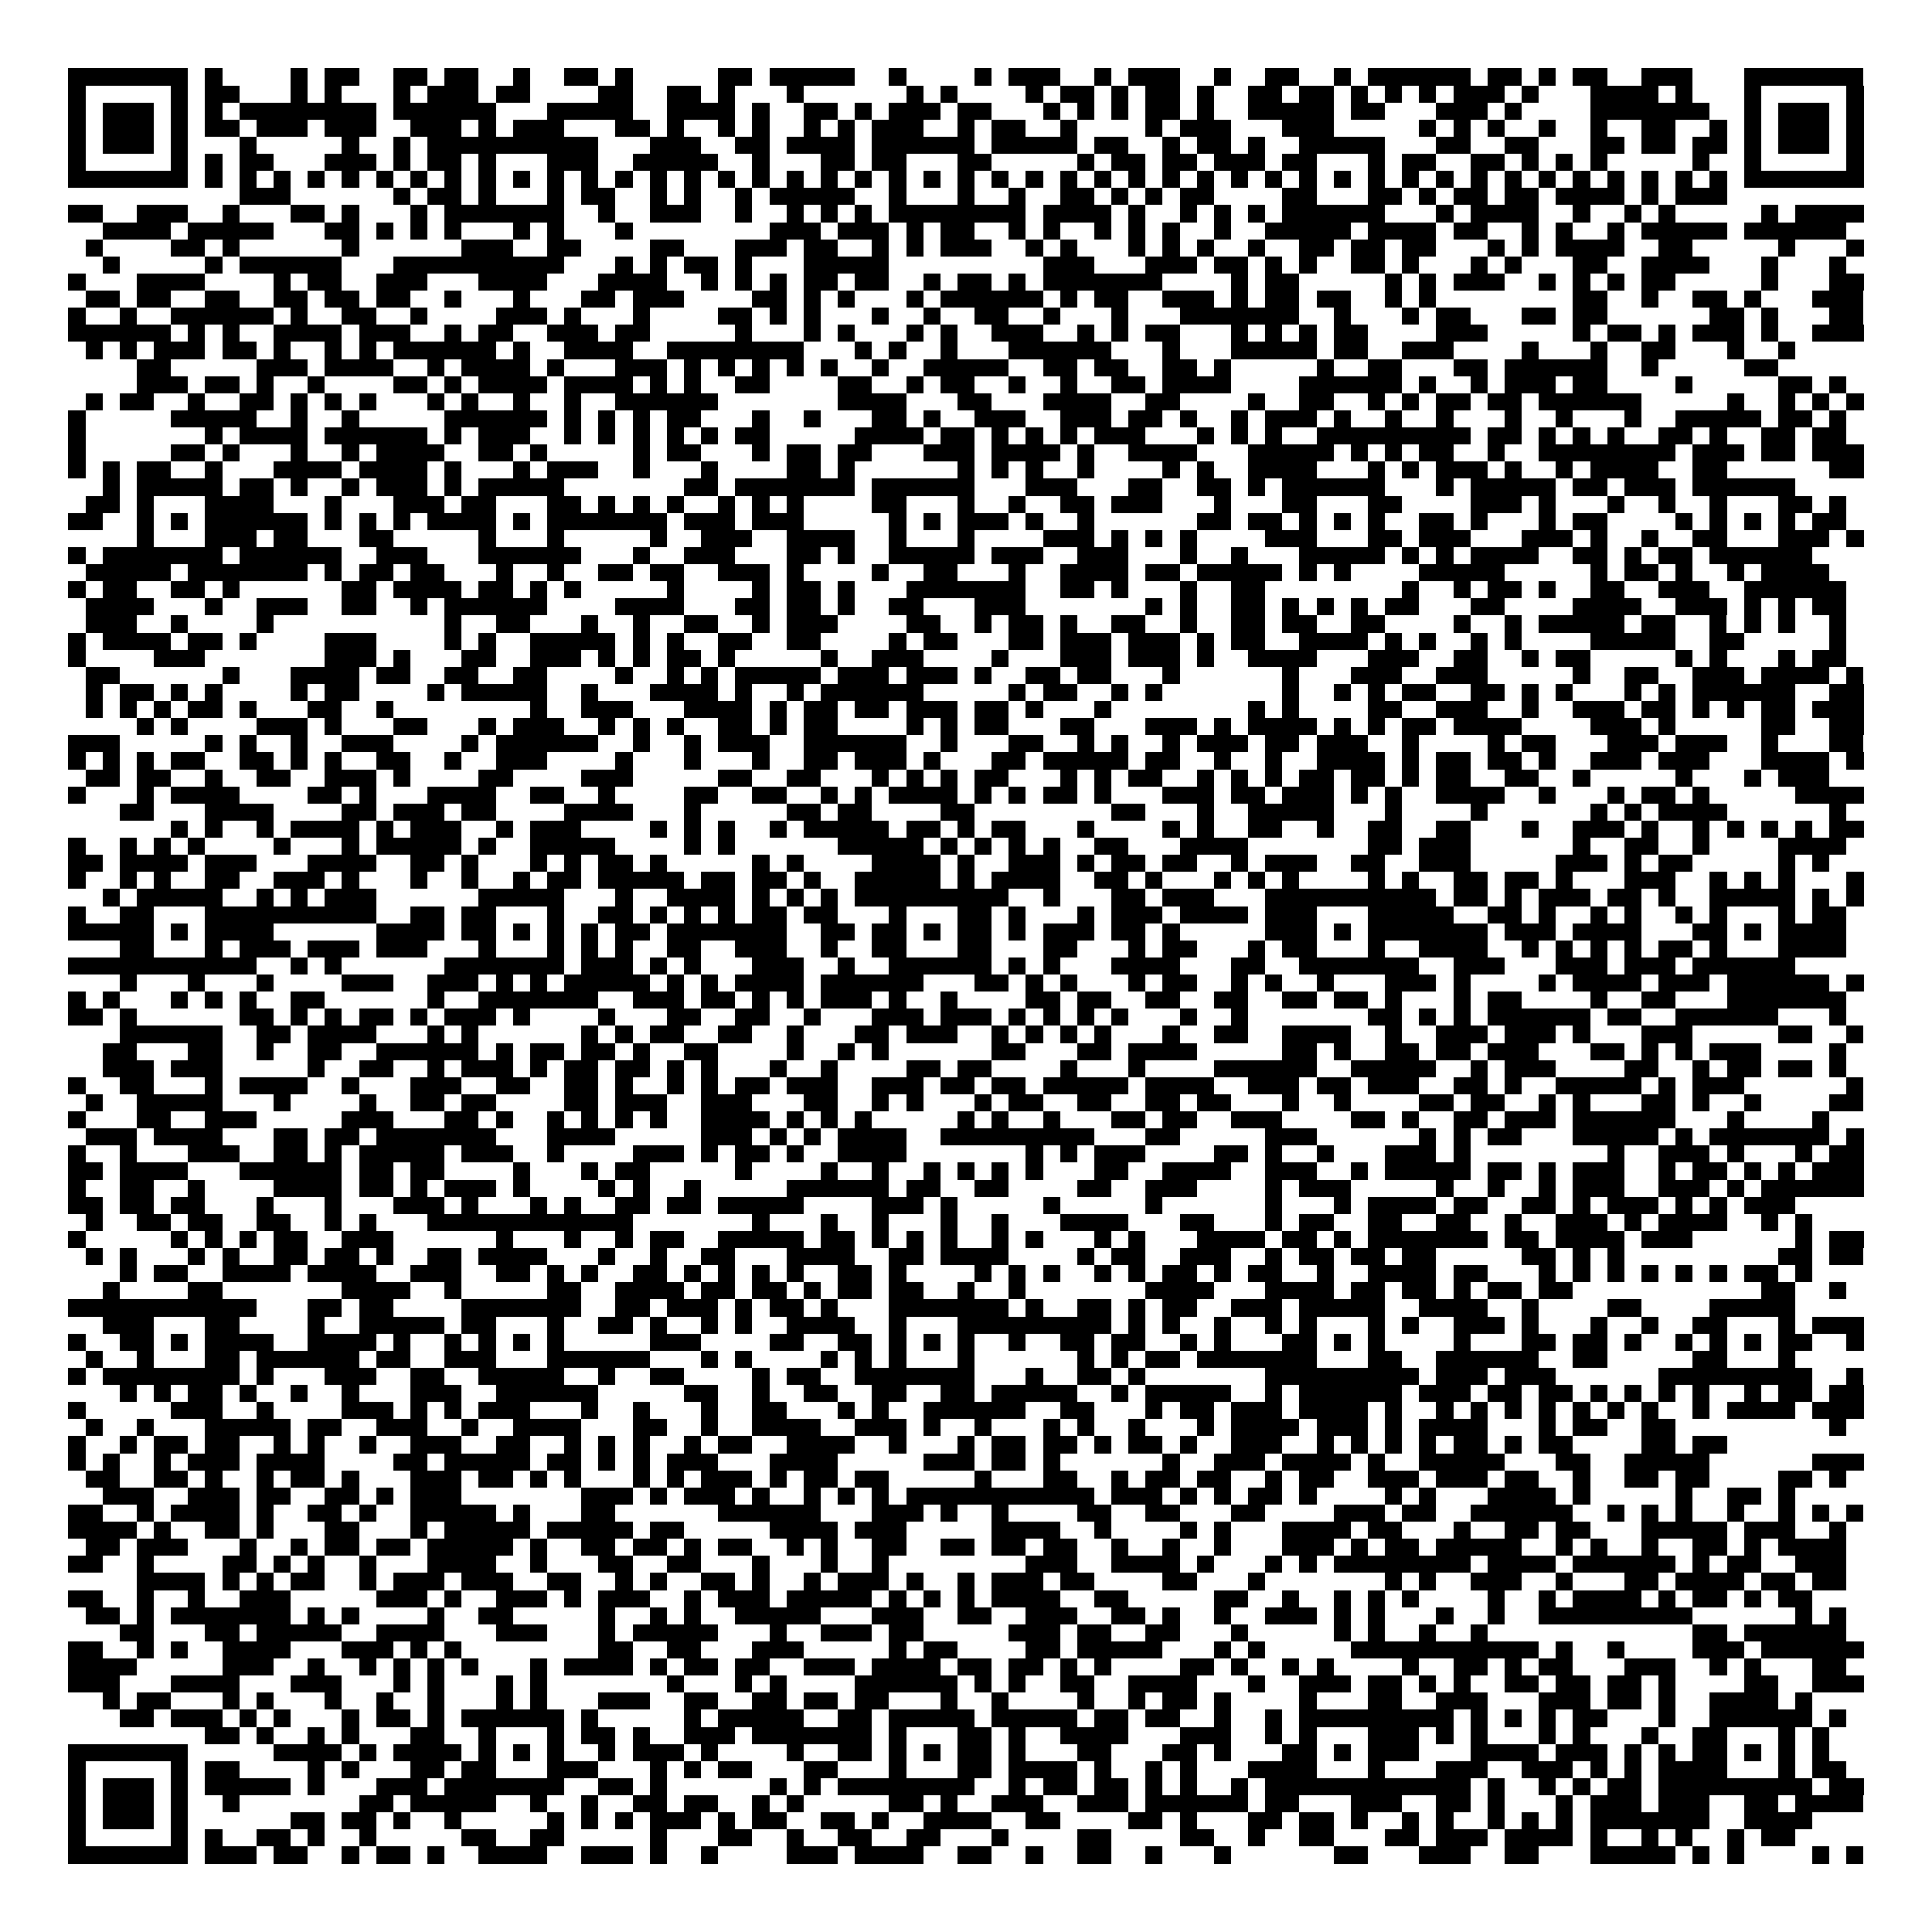 <svg xmlns="http://www.w3.org/2000/svg" viewBox="0 0 113 113" shape-rendering="crispEdges"><path fill="#ffffff" d="M0 0h113v113H0z"/><path stroke="#000000" d="M4 4.5h7m1 0h1m4 0h1m1 0h2m2 0h2m1 0h2m2 0h1m2 0h2m1 0h1m5 0h2m1 0h5m2 0h1m4 0h1m1 0h3m2 0h1m1 0h3m2 0h1m2 0h2m2 0h1m1 0h6m1 0h2m1 0h1m1 0h2m2 0h3m3 0h7M4 5.5h1m5 0h1m1 0h2m3 0h1m1 0h1m3 0h1m1 0h3m1 0h2m4 0h2m2 0h2m1 0h1m3 0h1m6 0h1m1 0h1m4 0h1m1 0h2m1 0h1m1 0h2m1 0h1m2 0h2m1 0h2m1 0h1m1 0h1m1 0h1m1 0h3m1 0h1m3 0h4m1 0h1m3 0h1m5 0h1M4 6.5h1m1 0h3m1 0h1m1 0h1m1 0h8m1 0h6m3 0h5m2 0h4m1 0h1m2 0h2m1 0h1m1 0h3m1 0h2m3 0h1m1 0h1m1 0h1m1 0h2m1 0h1m2 0h5m1 0h2m3 0h3m1 0h1m4 0h7m2 0h1m1 0h3m1 0h1M4 7.5h1m1 0h3m1 0h1m1 0h2m1 0h3m1 0h3m2 0h3m1 0h1m1 0h3m3 0h2m1 0h1m2 0h1m1 0h1m2 0h1m1 0h1m1 0h3m2 0h1m1 0h2m2 0h1m4 0h1m1 0h3m3 0h3m5 0h1m1 0h1m1 0h1m2 0h1m2 0h1m2 0h2m2 0h1m1 0h1m1 0h3m1 0h1M4 8.5h1m1 0h3m1 0h1m3 0h1m5 0h1m2 0h1m1 0h10m3 0h3m2 0h2m1 0h4m1 0h6m1 0h5m1 0h2m2 0h1m1 0h2m1 0h1m2 0h5m3 0h2m2 0h2m3 0h2m1 0h2m1 0h2m1 0h1m1 0h3m1 0h1M4 9.5h1m5 0h1m1 0h1m1 0h2m3 0h3m1 0h1m1 0h2m1 0h1m3 0h3m2 0h5m2 0h1m3 0h2m1 0h2m3 0h2m5 0h1m1 0h2m1 0h2m1 0h3m1 0h2m3 0h1m1 0h2m2 0h2m1 0h1m1 0h1m1 0h1m5 0h1m2 0h1m5 0h1M4 10.5h7m1 0h1m1 0h1m1 0h1m1 0h1m1 0h1m1 0h1m1 0h1m1 0h1m1 0h1m1 0h1m1 0h1m1 0h1m1 0h1m1 0h1m1 0h1m1 0h1m1 0h1m1 0h1m1 0h1m1 0h1m1 0h1m1 0h1m1 0h1m1 0h1m1 0h1m1 0h1m1 0h1m1 0h1m1 0h1m1 0h1m1 0h1m1 0h1m1 0h1m1 0h1m1 0h1m1 0h1m1 0h1m1 0h1m1 0h1m1 0h1m1 0h1m1 0h1m1 0h1m1 0h1m1 0h1m1 0h7M14 11.5h3m6 0h1m1 0h2m1 0h1m3 0h1m1 0h2m2 0h1m1 0h1m2 0h1m1 0h5m2 0h1m3 0h1m2 0h1m2 0h2m1 0h1m1 0h1m1 0h2m4 0h2m3 0h2m1 0h1m1 0h2m1 0h2m1 0h4m1 0h1m1 0h3M4 12.5h2m2 0h3m2 0h1m3 0h2m1 0h1m3 0h1m1 0h7m2 0h1m2 0h3m2 0h1m2 0h1m1 0h1m1 0h1m1 0h8m1 0h4m1 0h1m2 0h1m1 0h1m1 0h1m1 0h6m3 0h1m1 0h4m2 0h1m2 0h1m1 0h1m5 0h1m1 0h4M6 13.5h4m1 0h5m3 0h2m1 0h1m1 0h1m1 0h1m3 0h1m1 0h1m3 0h1m8 0h3m1 0h3m1 0h1m1 0h2m2 0h1m1 0h1m2 0h1m1 0h1m1 0h1m2 0h1m2 0h5m1 0h4m1 0h2m2 0h1m1 0h1m2 0h1m1 0h5m1 0h6M5 14.5h1m4 0h2m1 0h1m6 0h1m6 0h3m2 0h2m4 0h2m3 0h3m1 0h2m2 0h1m1 0h1m1 0h3m2 0h1m1 0h1m3 0h1m1 0h1m1 0h1m2 0h1m2 0h2m1 0h2m1 0h2m3 0h1m1 0h1m1 0h4m2 0h2m5 0h1m3 0h1M6 15.5h1m5 0h1m1 0h6m3 0h10m3 0h1m1 0h1m1 0h2m1 0h1m3 0h5m9 0h3m3 0h3m1 0h2m1 0h1m1 0h1m2 0h2m1 0h1m3 0h1m1 0h1m3 0h2m2 0h4m3 0h1m3 0h1M4 16.5h1m3 0h4m4 0h1m1 0h2m2 0h3m3 0h4m3 0h4m2 0h1m1 0h1m1 0h1m1 0h2m1 0h2m2 0h1m1 0h2m1 0h1m1 0h7m4 0h1m1 0h2m5 0h1m1 0h1m1 0h3m2 0h1m1 0h1m1 0h1m1 0h2m5 0h1m3 0h2M5 17.5h2m1 0h2m2 0h2m2 0h2m1 0h2m1 0h2m2 0h1m3 0h1m3 0h2m1 0h3m4 0h2m1 0h1m1 0h1m3 0h1m1 0h6m1 0h1m1 0h2m2 0h3m1 0h1m1 0h2m1 0h2m2 0h1m1 0h1m8 0h2m2 0h1m2 0h2m1 0h1m3 0h3M4 18.5h1m2 0h1m2 0h6m1 0h1m2 0h2m2 0h1m4 0h3m1 0h1m3 0h1m4 0h2m1 0h1m1 0h1m3 0h1m2 0h1m2 0h2m2 0h1m3 0h1m3 0h7m2 0h1m3 0h1m1 0h2m3 0h2m1 0h2m6 0h2m1 0h1m3 0h2M4 19.5h6m1 0h1m1 0h1m2 0h4m1 0h3m2 0h1m1 0h2m2 0h3m1 0h2m5 0h1m3 0h1m1 0h1m3 0h1m1 0h1m2 0h3m2 0h1m1 0h1m1 0h2m3 0h1m1 0h1m1 0h1m1 0h2m4 0h3m5 0h1m1 0h2m1 0h1m1 0h3m1 0h1m2 0h3M5 20.5h1m1 0h1m1 0h3m1 0h2m1 0h1m2 0h1m1 0h1m1 0h6m1 0h1m2 0h4m2 0h8m3 0h1m1 0h1m2 0h1m3 0h6m3 0h1m3 0h5m1 0h2m2 0h3m4 0h1m3 0h1m2 0h2m3 0h1m2 0h1M8 21.5h2m5 0h3m1 0h4m2 0h1m1 0h4m1 0h1m3 0h3m1 0h1m1 0h1m1 0h1m1 0h1m1 0h1m2 0h1m2 0h5m2 0h2m1 0h2m2 0h2m1 0h1m5 0h1m2 0h2m3 0h2m1 0h6m2 0h1m5 0h2M8 22.5h3m1 0h2m1 0h1m2 0h1m4 0h2m1 0h1m1 0h4m1 0h4m1 0h1m1 0h1m2 0h2m4 0h2m2 0h1m1 0h2m2 0h1m2 0h1m2 0h2m1 0h4m4 0h6m1 0h1m2 0h1m1 0h3m1 0h2m4 0h1m5 0h2m1 0h1M5 23.5h1m1 0h2m2 0h1m2 0h2m1 0h1m1 0h1m1 0h1m3 0h1m1 0h1m2 0h1m2 0h1m2 0h6m7 0h4m3 0h2m3 0h4m2 0h2m4 0h1m2 0h2m2 0h1m1 0h1m1 0h2m1 0h2m1 0h6m5 0h1m2 0h1m1 0h1m1 0h1M4 24.5h1m5 0h5m2 0h1m2 0h1m5 0h6m1 0h1m1 0h1m1 0h1m1 0h2m3 0h1m2 0h1m3 0h2m1 0h1m2 0h3m2 0h3m1 0h2m1 0h1m2 0h1m1 0h3m1 0h1m2 0h1m2 0h1m3 0h1m2 0h1m3 0h1m2 0h5m1 0h2m1 0h1M4 25.5h1m7 0h1m1 0h4m1 0h6m1 0h1m1 0h3m2 0h1m1 0h1m1 0h1m1 0h1m1 0h1m1 0h2m5 0h4m1 0h2m1 0h1m1 0h1m1 0h1m1 0h3m3 0h1m1 0h1m1 0h1m2 0h9m1 0h2m1 0h1m1 0h1m1 0h1m2 0h2m1 0h1m2 0h2m1 0h2M4 26.5h1m5 0h2m1 0h1m3 0h1m2 0h1m1 0h4m2 0h2m1 0h1m5 0h1m1 0h2m3 0h1m1 0h2m1 0h2m3 0h3m1 0h4m1 0h1m2 0h4m3 0h5m1 0h1m1 0h1m1 0h2m2 0h1m2 0h8m1 0h3m1 0h2m1 0h3M4 27.5h1m1 0h1m1 0h2m2 0h1m3 0h4m1 0h4m1 0h1m3 0h1m1 0h3m2 0h1m3 0h1m4 0h2m1 0h1m6 0h1m1 0h1m1 0h1m2 0h1m4 0h1m1 0h1m2 0h4m3 0h1m1 0h1m1 0h3m1 0h1m2 0h1m1 0h4m2 0h2m6 0h2M6 28.5h1m1 0h5m1 0h2m1 0h1m2 0h1m1 0h3m1 0h1m1 0h5m7 0h2m1 0h7m1 0h6m3 0h3m3 0h2m2 0h2m1 0h1m1 0h6m3 0h1m1 0h5m1 0h2m1 0h3m1 0h6M5 29.5h2m1 0h1m3 0h4m3 0h1m3 0h3m1 0h2m3 0h2m1 0h1m1 0h1m1 0h1m2 0h1m1 0h1m1 0h1m4 0h2m3 0h1m2 0h1m2 0h2m1 0h3m3 0h1m3 0h2m3 0h2m4 0h3m1 0h1m3 0h1m2 0h1m2 0h1m3 0h2m1 0h1M4 30.5h2m2 0h1m1 0h1m1 0h6m1 0h1m1 0h1m1 0h1m1 0h4m1 0h1m1 0h7m1 0h3m1 0h3m5 0h1m1 0h1m1 0h3m1 0h1m2 0h1m6 0h2m1 0h2m1 0h1m1 0h1m1 0h1m2 0h2m1 0h1m3 0h1m1 0h2m4 0h1m1 0h1m1 0h1m1 0h1m1 0h2M8 31.5h1m3 0h3m1 0h2m3 0h2m5 0h1m3 0h1m5 0h1m2 0h3m2 0h4m2 0h1m3 0h1m4 0h3m1 0h1m1 0h1m1 0h1m4 0h3m3 0h2m1 0h3m3 0h3m1 0h1m2 0h1m2 0h2m3 0h3m1 0h1M4 32.5h1m1 0h7m1 0h6m2 0h3m3 0h6m3 0h1m2 0h3m3 0h2m1 0h1m2 0h5m1 0h3m2 0h3m3 0h1m2 0h1m3 0h5m1 0h1m1 0h1m1 0h4m2 0h2m1 0h1m1 0h2m1 0h6M5 33.5h5m1 0h7m1 0h1m1 0h2m1 0h2m3 0h1m2 0h1m2 0h2m1 0h2m2 0h3m1 0h1m4 0h1m2 0h2m3 0h1m2 0h4m1 0h2m1 0h5m1 0h1m1 0h1m4 0h5m5 0h1m1 0h2m1 0h1m2 0h1m1 0h4M4 34.5h1m1 0h2m2 0h2m1 0h1m6 0h2m1 0h4m1 0h2m1 0h1m1 0h1m5 0h1m4 0h1m1 0h2m1 0h1m3 0h7m2 0h2m1 0h1m3 0h1m2 0h2m8 0h1m2 0h1m1 0h2m1 0h1m2 0h2m2 0h3m2 0h6M5 35.5h4m3 0h1m2 0h3m2 0h2m2 0h1m1 0h6m4 0h4m3 0h2m1 0h2m1 0h1m2 0h2m3 0h3m7 0h1m1 0h1m2 0h2m1 0h1m1 0h1m1 0h1m1 0h2m3 0h2m4 0h4m2 0h3m1 0h1m1 0h1m1 0h2M5 36.5h3m2 0h1m4 0h1m10 0h1m2 0h2m3 0h1m2 0h1m2 0h2m2 0h1m1 0h3m4 0h2m2 0h1m1 0h2m1 0h1m2 0h2m2 0h1m2 0h2m1 0h2m2 0h2m4 0h1m2 0h1m1 0h5m1 0h2m2 0h1m1 0h1m1 0h1m2 0h1M4 37.5h1m1 0h4m1 0h2m1 0h1m4 0h3m4 0h1m1 0h1m2 0h5m1 0h1m1 0h1m2 0h2m2 0h2m4 0h1m1 0h2m3 0h2m1 0h3m1 0h3m1 0h1m1 0h2m2 0h4m1 0h1m1 0h1m2 0h1m1 0h1m4 0h5m2 0h2m5 0h1M4 38.5h1m4 0h3m7 0h3m1 0h1m3 0h2m2 0h3m1 0h1m1 0h1m1 0h2m1 0h1m5 0h1m2 0h3m4 0h1m3 0h3m1 0h3m1 0h1m2 0h4m3 0h3m2 0h2m2 0h1m1 0h2m5 0h1m1 0h1m3 0h1m1 0h2M5 39.5h2m6 0h1m3 0h4m1 0h2m2 0h2m2 0h2m4 0h1m2 0h1m1 0h1m1 0h5m1 0h3m1 0h3m1 0h1m2 0h2m1 0h2m3 0h1m6 0h1m3 0h3m2 0h3m5 0h1m2 0h2m2 0h3m1 0h4m1 0h1M5 40.5h1m1 0h2m1 0h1m1 0h1m4 0h1m1 0h2m4 0h1m1 0h5m2 0h1m3 0h4m1 0h1m2 0h1m1 0h6m5 0h1m1 0h2m2 0h1m1 0h1m7 0h1m2 0h1m1 0h1m1 0h2m2 0h2m1 0h1m1 0h1m3 0h1m1 0h1m1 0h6m2 0h2M5 41.5h1m1 0h1m1 0h1m1 0h2m1 0h1m3 0h2m2 0h1m8 0h1m2 0h3m3 0h4m1 0h1m1 0h2m1 0h2m1 0h3m1 0h2m1 0h1m3 0h1m8 0h1m1 0h1m4 0h2m2 0h3m2 0h1m2 0h3m1 0h2m1 0h1m1 0h1m1 0h2m1 0h3M8 42.5h1m1 0h1m4 0h3m1 0h1m3 0h2m3 0h1m1 0h3m2 0h1m1 0h1m1 0h1m2 0h2m1 0h1m1 0h2m4 0h1m1 0h1m1 0h2m3 0h2m3 0h3m1 0h1m1 0h4m1 0h1m1 0h1m1 0h2m1 0h4m4 0h3m1 0h1m5 0h2m2 0h2M4 43.5h3m5 0h1m1 0h1m2 0h1m2 0h3m4 0h1m1 0h6m2 0h1m2 0h1m1 0h3m2 0h6m2 0h1m3 0h2m2 0h1m1 0h1m2 0h1m1 0h3m1 0h2m1 0h3m2 0h1m4 0h1m1 0h2m3 0h3m1 0h3m2 0h1m3 0h2M4 44.5h1m1 0h1m1 0h1m1 0h2m2 0h2m1 0h1m1 0h1m2 0h2m2 0h1m2 0h3m4 0h1m3 0h1m3 0h1m2 0h2m1 0h3m1 0h1m3 0h2m1 0h5m1 0h2m2 0h1m2 0h1m2 0h4m1 0h1m1 0h2m1 0h2m1 0h1m2 0h3m1 0h3m3 0h4m1 0h1M5 45.5h2m1 0h2m2 0h1m2 0h2m2 0h3m1 0h1m4 0h2m4 0h3m5 0h2m2 0h2m3 0h1m1 0h1m1 0h1m1 0h2m3 0h1m1 0h1m1 0h2m2 0h1m1 0h1m1 0h1m1 0h2m1 0h2m1 0h1m1 0h2m2 0h2m2 0h1m5 0h1m3 0h1m1 0h3M4 46.5h1m3 0h1m1 0h4m4 0h2m1 0h1m3 0h4m2 0h2m2 0h1m4 0h2m2 0h2m2 0h1m1 0h1m1 0h4m1 0h1m1 0h1m1 0h2m1 0h1m3 0h3m1 0h2m1 0h3m1 0h1m1 0h1m2 0h4m2 0h1m3 0h1m1 0h2m1 0h1m5 0h4M7 47.5h2m3 0h4m4 0h2m1 0h3m1 0h2m4 0h4m3 0h1m5 0h2m1 0h2m4 0h2m8 0h2m3 0h1m2 0h5m3 0h1m4 0h1m6 0h1m1 0h1m1 0h4m6 0h1M10 48.5h1m1 0h1m2 0h1m1 0h4m1 0h1m1 0h3m2 0h1m1 0h3m4 0h1m1 0h1m1 0h1m2 0h1m1 0h5m1 0h2m1 0h1m1 0h2m3 0h1m4 0h1m1 0h1m2 0h2m2 0h1m2 0h2m2 0h2m3 0h1m2 0h3m1 0h1m2 0h1m1 0h1m1 0h1m1 0h1m1 0h2M4 49.5h1m2 0h1m1 0h1m1 0h1m4 0h1m3 0h1m1 0h5m1 0h1m2 0h5m4 0h1m1 0h1m6 0h5m1 0h1m1 0h1m1 0h1m1 0h1m2 0h2m3 0h4m7 0h2m1 0h3m6 0h1m2 0h2m2 0h1m4 0h4M4 50.5h2m1 0h4m1 0h3m3 0h4m2 0h2m1 0h1m3 0h1m1 0h1m1 0h2m1 0h1m5 0h1m1 0h1m4 0h4m1 0h1m2 0h3m1 0h1m1 0h2m1 0h2m2 0h1m1 0h3m2 0h2m2 0h3m5 0h3m1 0h1m1 0h2m5 0h1m1 0h1M4 51.5h1m2 0h1m1 0h1m2 0h2m2 0h3m1 0h1m3 0h1m2 0h1m2 0h1m1 0h2m1 0h5m1 0h2m1 0h2m1 0h1m2 0h5m1 0h1m1 0h4m2 0h2m1 0h1m3 0h1m1 0h1m1 0h1m4 0h1m1 0h1m2 0h2m1 0h2m1 0h1m3 0h3m2 0h1m1 0h1m1 0h1m3 0h1M6 52.5h1m1 0h5m2 0h1m1 0h1m1 0h3m6 0h5m3 0h1m2 0h4m1 0h1m1 0h1m1 0h1m1 0h9m2 0h1m3 0h2m1 0h3m3 0h10m1 0h2m1 0h1m1 0h3m1 0h2m1 0h1m2 0h5m1 0h1m1 0h1M4 53.5h1m2 0h2m3 0h10m2 0h2m1 0h2m3 0h1m2 0h2m1 0h1m1 0h1m1 0h1m1 0h2m1 0h2m3 0h1m3 0h2m1 0h1m3 0h1m1 0h3m1 0h4m1 0h3m3 0h5m2 0h2m1 0h1m2 0h1m1 0h1m2 0h1m1 0h1m3 0h1m1 0h2M4 54.5h5m1 0h1m1 0h4m6 0h4m1 0h2m1 0h1m1 0h1m1 0h1m1 0h2m1 0h7m2 0h2m1 0h2m1 0h1m1 0h2m1 0h1m1 0h3m1 0h2m1 0h1m5 0h3m1 0h1m1 0h7m1 0h3m1 0h4m3 0h2m1 0h1m1 0h4M7 55.5h2m3 0h1m1 0h3m1 0h3m1 0h3m3 0h1m3 0h1m1 0h1m1 0h1m2 0h2m2 0h3m2 0h1m2 0h2m3 0h2m3 0h2m3 0h1m1 0h2m3 0h1m1 0h2m3 0h1m2 0h4m2 0h1m1 0h1m1 0h1m1 0h1m1 0h2m1 0h1m3 0h4M4 56.5h11m2 0h1m1 0h1m6 0h7m1 0h3m1 0h1m1 0h1m3 0h3m2 0h1m2 0h6m1 0h1m1 0h1m3 0h4m3 0h2m2 0h7m2 0h3m3 0h3m1 0h3m1 0h6M7 57.5h1m3 0h1m3 0h1m4 0h3m2 0h3m1 0h1m1 0h1m1 0h5m1 0h1m1 0h1m1 0h4m1 0h6m3 0h2m1 0h1m1 0h1m3 0h1m1 0h2m2 0h1m1 0h1m2 0h1m3 0h3m1 0h1m4 0h1m1 0h4m1 0h3m1 0h6m1 0h1M4 58.5h1m1 0h1m3 0h1m1 0h1m1 0h1m2 0h2m6 0h1m2 0h7m2 0h3m1 0h2m1 0h1m1 0h1m1 0h3m1 0h1m2 0h1m4 0h2m1 0h2m2 0h2m2 0h2m2 0h2m1 0h2m1 0h1m3 0h1m1 0h2m4 0h1m2 0h2m3 0h7M4 59.5h2m1 0h1m6 0h2m1 0h1m1 0h1m1 0h2m1 0h1m1 0h3m1 0h1m4 0h1m3 0h2m2 0h2m2 0h1m3 0h3m1 0h3m1 0h1m1 0h1m1 0h1m1 0h1m3 0h1m2 0h1m7 0h2m1 0h1m1 0h1m1 0h6m1 0h2m2 0h6m3 0h1M7 60.5h6m2 0h2m1 0h4m3 0h1m1 0h1m6 0h1m1 0h1m1 0h2m2 0h2m2 0h1m3 0h2m1 0h3m2 0h1m1 0h1m1 0h1m1 0h1m3 0h1m2 0h2m2 0h4m2 0h1m2 0h3m1 0h3m1 0h1m3 0h3m5 0h2m2 0h1M6 61.5h2m3 0h2m2 0h1m2 0h2m2 0h6m1 0h1m1 0h2m1 0h2m1 0h1m2 0h2m4 0h1m2 0h1m1 0h1m6 0h2m3 0h2m1 0h4m5 0h2m1 0h1m2 0h2m1 0h2m1 0h3m3 0h2m1 0h1m1 0h1m1 0h3m4 0h1M6 62.5h3m1 0h3m5 0h1m2 0h2m2 0h1m1 0h3m1 0h1m1 0h2m1 0h2m1 0h1m1 0h1m3 0h1m2 0h1m4 0h2m1 0h2m4 0h1m3 0h1m4 0h6m2 0h5m2 0h1m1 0h3m4 0h2m2 0h1m1 0h2m1 0h2m1 0h1M4 63.5h1m2 0h2m3 0h1m1 0h4m2 0h1m3 0h3m2 0h2m2 0h2m1 0h1m2 0h1m1 0h1m1 0h2m1 0h3m2 0h3m1 0h2m1 0h2m1 0h5m1 0h4m2 0h3m1 0h2m1 0h3m2 0h2m1 0h1m2 0h5m1 0h1m1 0h3m6 0h1M5 64.5h1m2 0h5m3 0h1m4 0h1m2 0h2m1 0h2m4 0h2m1 0h3m2 0h3m3 0h2m2 0h1m1 0h1m3 0h1m1 0h2m2 0h2m2 0h2m1 0h2m3 0h1m2 0h1m4 0h2m1 0h2m2 0h1m1 0h1m3 0h2m1 0h1m2 0h1m4 0h2M4 65.5h1m3 0h2m2 0h3m5 0h3m3 0h2m1 0h1m2 0h1m1 0h1m1 0h1m1 0h1m2 0h4m1 0h1m1 0h1m1 0h1m5 0h1m1 0h1m2 0h1m3 0h2m1 0h2m2 0h3m4 0h2m1 0h1m2 0h2m1 0h3m1 0h6m3 0h1m4 0h1M5 66.5h3m1 0h4m3 0h2m1 0h2m1 0h7m3 0h4m5 0h3m1 0h1m1 0h1m1 0h4m2 0h9m3 0h2m5 0h3m6 0h1m1 0h1m1 0h2m3 0h5m1 0h1m1 0h7m1 0h1M4 67.5h1m2 0h1m3 0h3m2 0h2m1 0h1m1 0h5m1 0h3m2 0h1m4 0h3m1 0h1m1 0h2m1 0h1m2 0h4m7 0h1m1 0h1m1 0h3m4 0h2m1 0h1m2 0h1m3 0h3m1 0h1m8 0h1m2 0h3m1 0h1m3 0h1m1 0h2M4 68.5h2m1 0h4m3 0h6m1 0h2m1 0h2m4 0h1m3 0h1m1 0h2m5 0h1m4 0h1m2 0h1m2 0h1m1 0h1m1 0h1m1 0h1m3 0h2m2 0h4m2 0h3m2 0h1m1 0h5m1 0h2m1 0h1m1 0h3m2 0h1m1 0h2m1 0h1m1 0h1m1 0h3M4 69.5h1m2 0h2m2 0h1m4 0h4m1 0h2m1 0h1m1 0h3m1 0h1m4 0h1m1 0h1m2 0h1m5 0h6m1 0h2m2 0h2m4 0h2m2 0h3m4 0h1m1 0h3m5 0h1m2 0h1m2 0h1m1 0h3m2 0h3m1 0h1m1 0h6M4 70.5h2m1 0h2m1 0h2m3 0h1m3 0h1m3 0h3m1 0h1m3 0h1m1 0h1m2 0h2m1 0h2m1 0h5m4 0h3m1 0h1m5 0h1m5 0h1m6 0h1m3 0h1m1 0h4m1 0h2m2 0h2m1 0h1m1 0h3m1 0h1m1 0h1m1 0h3M5 71.5h1m2 0h2m1 0h2m2 0h2m2 0h1m1 0h1m3 0h12m7 0h1m3 0h1m2 0h1m3 0h1m2 0h1m3 0h4m3 0h2m3 0h1m1 0h2m2 0h2m2 0h2m2 0h1m2 0h3m1 0h1m1 0h4m2 0h1m1 0h1M4 72.5h1m5 0h1m1 0h1m1 0h1m1 0h2m2 0h3m6 0h1m3 0h1m2 0h1m1 0h2m2 0h5m1 0h2m1 0h1m1 0h1m1 0h1m2 0h1m1 0h1m3 0h1m1 0h1m3 0h4m1 0h2m1 0h1m1 0h7m1 0h2m1 0h4m1 0h3m6 0h1m1 0h2M5 73.5h1m1 0h1m3 0h1m1 0h1m2 0h2m1 0h2m1 0h1m2 0h2m1 0h4m3 0h1m2 0h1m2 0h2m3 0h4m2 0h2m1 0h4m4 0h1m1 0h2m2 0h3m2 0h1m1 0h2m1 0h2m1 0h2m5 0h2m1 0h1m1 0h1m9 0h2m1 0h2M7 74.5h1m1 0h2m2 0h4m1 0h4m2 0h3m2 0h2m1 0h1m1 0h1m2 0h2m1 0h1m1 0h1m1 0h1m1 0h1m2 0h2m1 0h1m4 0h1m1 0h1m1 0h1m2 0h1m1 0h1m1 0h2m1 0h1m1 0h2m2 0h1m2 0h4m1 0h2m3 0h1m1 0h1m1 0h1m1 0h1m1 0h1m1 0h1m1 0h2m1 0h1M6 75.5h1m4 0h2m7 0h4m2 0h1m5 0h2m2 0h4m1 0h2m1 0h2m1 0h1m1 0h2m1 0h2m2 0h1m2 0h1m7 0h4m3 0h4m1 0h2m1 0h2m1 0h1m1 0h2m1 0h2m11 0h2m2 0h1M4 76.5h11m3 0h2m1 0h2m4 0h7m2 0h2m1 0h3m1 0h1m1 0h2m1 0h1m3 0h7m1 0h1m2 0h2m1 0h1m1 0h2m2 0h3m1 0h5m2 0h4m2 0h1m4 0h2m4 0h5M6 77.5h3m3 0h2m4 0h1m2 0h5m1 0h2m3 0h1m2 0h2m1 0h1m2 0h1m1 0h1m2 0h4m2 0h1m3 0h9m1 0h1m1 0h1m2 0h1m2 0h1m1 0h1m3 0h1m1 0h1m2 0h3m1 0h1m3 0h1m2 0h1m2 0h2m3 0h1m1 0h3M4 78.5h1m2 0h2m1 0h1m1 0h4m2 0h4m1 0h1m2 0h1m1 0h1m1 0h1m1 0h1m5 0h3m4 0h2m2 0h2m1 0h1m1 0h1m1 0h1m2 0h1m2 0h2m1 0h2m2 0h1m1 0h1m3 0h2m1 0h1m1 0h1m4 0h1m3 0h2m1 0h2m1 0h1m2 0h1m1 0h1m1 0h1m1 0h2m2 0h1M5 79.5h1m2 0h1m3 0h2m1 0h6m1 0h2m2 0h3m3 0h6m3 0h1m1 0h1m4 0h1m1 0h1m1 0h1m3 0h1m6 0h1m1 0h1m1 0h2m1 0h7m3 0h2m2 0h6m2 0h2m5 0h2m3 0h1M4 80.5h1m1 0h8m1 0h1m3 0h3m2 0h2m2 0h5m2 0h1m2 0h2m4 0h1m1 0h2m2 0h7m3 0h1m2 0h2m1 0h1m7 0h9m1 0h3m1 0h3m6 0h9m2 0h1M7 81.5h1m1 0h1m1 0h2m1 0h1m2 0h1m2 0h1m3 0h3m2 0h6m5 0h2m2 0h1m2 0h2m2 0h2m2 0h2m1 0h5m2 0h1m1 0h5m2 0h1m1 0h6m1 0h3m1 0h2m1 0h2m1 0h1m1 0h1m1 0h1m1 0h1m2 0h1m1 0h2m1 0h2M4 82.5h1m5 0h3m2 0h1m4 0h3m1 0h1m1 0h1m1 0h3m3 0h1m2 0h1m3 0h1m2 0h2m3 0h1m1 0h1m2 0h6m2 0h2m3 0h1m1 0h2m1 0h3m1 0h4m1 0h1m2 0h1m1 0h1m1 0h1m1 0h1m1 0h1m1 0h1m1 0h1m2 0h1m1 0h4m1 0h3M5 83.5h1m2 0h1m3 0h5m1 0h2m2 0h3m2 0h1m2 0h4m3 0h2m2 0h1m2 0h4m2 0h3m1 0h1m2 0h1m3 0h1m1 0h1m2 0h1m3 0h1m1 0h4m1 0h3m1 0h1m1 0h4m3 0h1m1 0h2m2 0h2m9 0h1M4 84.5h1m2 0h1m1 0h2m1 0h2m2 0h1m1 0h1m2 0h1m2 0h3m2 0h2m2 0h1m1 0h1m1 0h1m2 0h1m1 0h2m2 0h4m2 0h1m3 0h1m1 0h2m1 0h2m1 0h1m1 0h2m1 0h1m2 0h3m2 0h1m1 0h1m1 0h1m1 0h1m1 0h2m1 0h1m1 0h2m4 0h2m1 0h2M4 85.5h1m1 0h1m2 0h1m1 0h3m1 0h4m4 0h2m1 0h5m1 0h2m1 0h1m1 0h1m1 0h3m3 0h4m5 0h3m1 0h2m1 0h1m6 0h1m2 0h3m1 0h4m1 0h1m2 0h5m3 0h2m2 0h5m6 0h3M5 86.5h2m2 0h2m1 0h1m2 0h1m1 0h2m1 0h1m3 0h3m1 0h2m1 0h1m1 0h1m3 0h1m1 0h1m1 0h3m1 0h1m1 0h2m1 0h2m5 0h1m3 0h2m2 0h1m1 0h2m1 0h2m2 0h1m1 0h2m2 0h3m1 0h3m1 0h2m2 0h1m2 0h2m1 0h2m4 0h2m1 0h1M6 87.5h3m2 0h3m1 0h2m2 0h2m1 0h1m1 0h3m7 0h3m1 0h1m1 0h3m1 0h1m2 0h1m1 0h1m1 0h1m1 0h11m1 0h3m1 0h1m1 0h1m1 0h2m1 0h1m4 0h1m1 0h1m3 0h4m1 0h1m5 0h1m2 0h2m1 0h1M4 88.5h2m2 0h1m1 0h4m1 0h1m2 0h2m1 0h1m2 0h5m1 0h1m3 0h2m6 0h6m3 0h3m1 0h1m2 0h1m4 0h2m2 0h2m3 0h2m4 0h3m1 0h2m2 0h6m2 0h1m1 0h1m1 0h1m2 0h1m2 0h1m1 0h1m1 0h1M4 89.5h4m1 0h1m2 0h2m1 0h1m3 0h2m3 0h1m1 0h5m1 0h5m1 0h2m5 0h4m1 0h3m5 0h4m2 0h1m4 0h1m1 0h1m3 0h4m1 0h2m3 0h1m2 0h2m1 0h2m3 0h5m1 0h3m2 0h1M5 90.5h2m1 0h3m3 0h1m2 0h1m1 0h2m1 0h2m1 0h5m1 0h1m2 0h2m1 0h2m1 0h1m1 0h2m2 0h1m1 0h1m2 0h2m2 0h2m1 0h2m1 0h2m2 0h1m2 0h1m2 0h1m3 0h3m1 0h1m1 0h2m1 0h5m2 0h1m1 0h1m2 0h1m2 0h2m1 0h1m1 0h4M4 91.5h2m2 0h1m4 0h2m1 0h1m1 0h1m2 0h1m3 0h4m2 0h1m3 0h2m2 0h2m3 0h1m3 0h1m2 0h1m8 0h3m2 0h4m1 0h1m3 0h1m1 0h1m1 0h8m1 0h4m1 0h6m1 0h1m1 0h2m2 0h3M8 92.5h4m1 0h1m1 0h1m1 0h2m2 0h1m1 0h3m1 0h3m2 0h2m2 0h1m1 0h1m2 0h2m1 0h1m2 0h1m1 0h3m1 0h1m2 0h1m1 0h3m1 0h2m4 0h2m3 0h1m7 0h1m1 0h1m2 0h3m2 0h1m3 0h2m1 0h4m1 0h2m1 0h2M4 93.5h2m2 0h1m2 0h1m2 0h3m5 0h3m1 0h1m2 0h3m1 0h1m1 0h3m2 0h1m1 0h3m1 0h5m1 0h1m1 0h1m1 0h1m1 0h4m2 0h2m5 0h2m2 0h1m2 0h1m1 0h1m1 0h1m4 0h1m2 0h1m1 0h4m1 0h1m1 0h2m1 0h1m1 0h2M5 94.5h2m1 0h1m1 0h7m1 0h1m1 0h1m4 0h1m2 0h2m5 0h1m2 0h1m1 0h1m2 0h5m3 0h3m2 0h2m2 0h3m2 0h2m1 0h1m2 0h1m2 0h3m1 0h1m1 0h1m3 0h1m2 0h1m2 0h9m6 0h1m1 0h1M7 95.5h2m3 0h2m1 0h5m2 0h4m3 0h3m3 0h1m1 0h5m3 0h1m2 0h3m1 0h2m5 0h3m1 0h2m2 0h2m3 0h1m5 0h1m1 0h1m2 0h1m2 0h1m12 0h2m1 0h6M4 96.5h2m2 0h1m1 0h1m2 0h4m3 0h3m1 0h1m1 0h1m8 0h2m2 0h2m3 0h3m5 0h1m1 0h2m4 0h2m1 0h5m3 0h1m1 0h1m5 0h11m1 0h1m2 0h1m4 0h3m1 0h6M4 97.5h4m5 0h3m2 0h1m2 0h1m1 0h1m1 0h1m1 0h1m3 0h1m1 0h4m1 0h1m1 0h2m1 0h2m2 0h3m1 0h4m1 0h2m1 0h2m1 0h1m1 0h1m4 0h2m1 0h1m2 0h1m1 0h1m4 0h1m2 0h2m1 0h1m1 0h2m3 0h3m2 0h1m1 0h1m3 0h2M4 98.5h3m3 0h4m3 0h3m3 0h1m1 0h1m3 0h1m1 0h1m7 0h1m3 0h1m1 0h1m4 0h6m1 0h1m1 0h1m2 0h2m2 0h4m3 0h1m2 0h3m1 0h2m1 0h1m1 0h1m2 0h2m1 0h2m1 0h2m1 0h1m4 0h2m2 0h3M6 99.5h1m1 0h2m3 0h1m1 0h1m3 0h1m2 0h1m2 0h1m3 0h1m1 0h1m3 0h3m2 0h2m2 0h2m1 0h2m1 0h2m3 0h1m2 0h1m4 0h1m2 0h1m1 0h2m1 0h1m4 0h1m3 0h2m2 0h3m3 0h3m1 0h2m1 0h1m2 0h4m1 0h1M7 100.5h2m1 0h3m1 0h1m1 0h1m3 0h1m1 0h2m1 0h1m1 0h6m1 0h1m5 0h1m1 0h5m2 0h2m1 0h5m1 0h5m1 0h2m1 0h2m2 0h1m2 0h1m1 0h9m1 0h1m1 0h1m1 0h1m1 0h2m3 0h1m2 0h6m1 0h1M12 101.5h2m1 0h1m2 0h1m1 0h1m3 0h2m2 0h1m3 0h1m1 0h2m1 0h1m2 0h3m1 0h7m1 0h1m3 0h2m1 0h1m2 0h4m3 0h3m2 0h1m1 0h1m3 0h3m1 0h1m1 0h1m3 0h1m1 0h1m3 0h1m2 0h2m3 0h1m1 0h1M4 102.5h7m5 0h4m1 0h1m1 0h4m1 0h1m1 0h1m1 0h1m2 0h1m1 0h3m1 0h1m4 0h1m2 0h2m1 0h1m1 0h1m1 0h2m1 0h1m3 0h2m3 0h2m1 0h1m3 0h2m1 0h1m1 0h3m3 0h4m1 0h3m1 0h1m1 0h1m1 0h2m1 0h1m1 0h1m1 0h1M4 103.5h1m5 0h1m1 0h2m4 0h1m1 0h1m3 0h2m1 0h2m3 0h3m3 0h1m1 0h1m1 0h2m3 0h2m3 0h1m3 0h2m1 0h4m1 0h1m2 0h1m1 0h1m3 0h4m3 0h1m3 0h3m2 0h3m1 0h1m1 0h1m1 0h4m3 0h1m1 0h2M4 104.5h1m1 0h3m1 0h1m1 0h5m1 0h1m3 0h3m1 0h7m2 0h2m1 0h1m6 0h1m1 0h1m1 0h8m2 0h1m1 0h2m1 0h2m1 0h1m1 0h1m2 0h1m1 0h12m1 0h1m2 0h1m1 0h1m1 0h2m1 0h9m1 0h2M4 105.5h1m1 0h3m1 0h1m2 0h1m7 0h2m1 0h5m2 0h1m2 0h1m2 0h2m1 0h2m2 0h1m1 0h1m5 0h2m1 0h1m2 0h3m2 0h3m1 0h6m1 0h2m3 0h3m2 0h2m1 0h1m3 0h1m1 0h3m1 0h3m2 0h2m1 0h4M4 106.5h1m1 0h3m1 0h1m6 0h2m1 0h2m1 0h1m2 0h1m5 0h1m1 0h1m1 0h1m1 0h3m1 0h1m1 0h2m2 0h2m1 0h1m2 0h4m2 0h2m4 0h2m1 0h1m3 0h2m1 0h2m1 0h1m2 0h1m1 0h1m2 0h1m1 0h1m1 0h1m1 0h7m2 0h4M4 107.5h1m5 0h1m1 0h1m2 0h2m1 0h1m2 0h1m5 0h2m2 0h2m5 0h1m3 0h2m2 0h1m2 0h2m2 0h2m3 0h1m4 0h2m4 0h2m2 0h1m2 0h2m3 0h2m1 0h3m1 0h4m1 0h1m2 0h1m1 0h1m2 0h1m1 0h2M4 108.5h7m1 0h3m1 0h2m2 0h1m1 0h2m1 0h1m2 0h4m2 0h3m1 0h1m2 0h1m4 0h3m1 0h4m2 0h2m2 0h1m2 0h2m2 0h1m3 0h1m6 0h2m3 0h3m2 0h2m3 0h5m1 0h1m1 0h1m4 0h1m1 0h1"/></svg>
